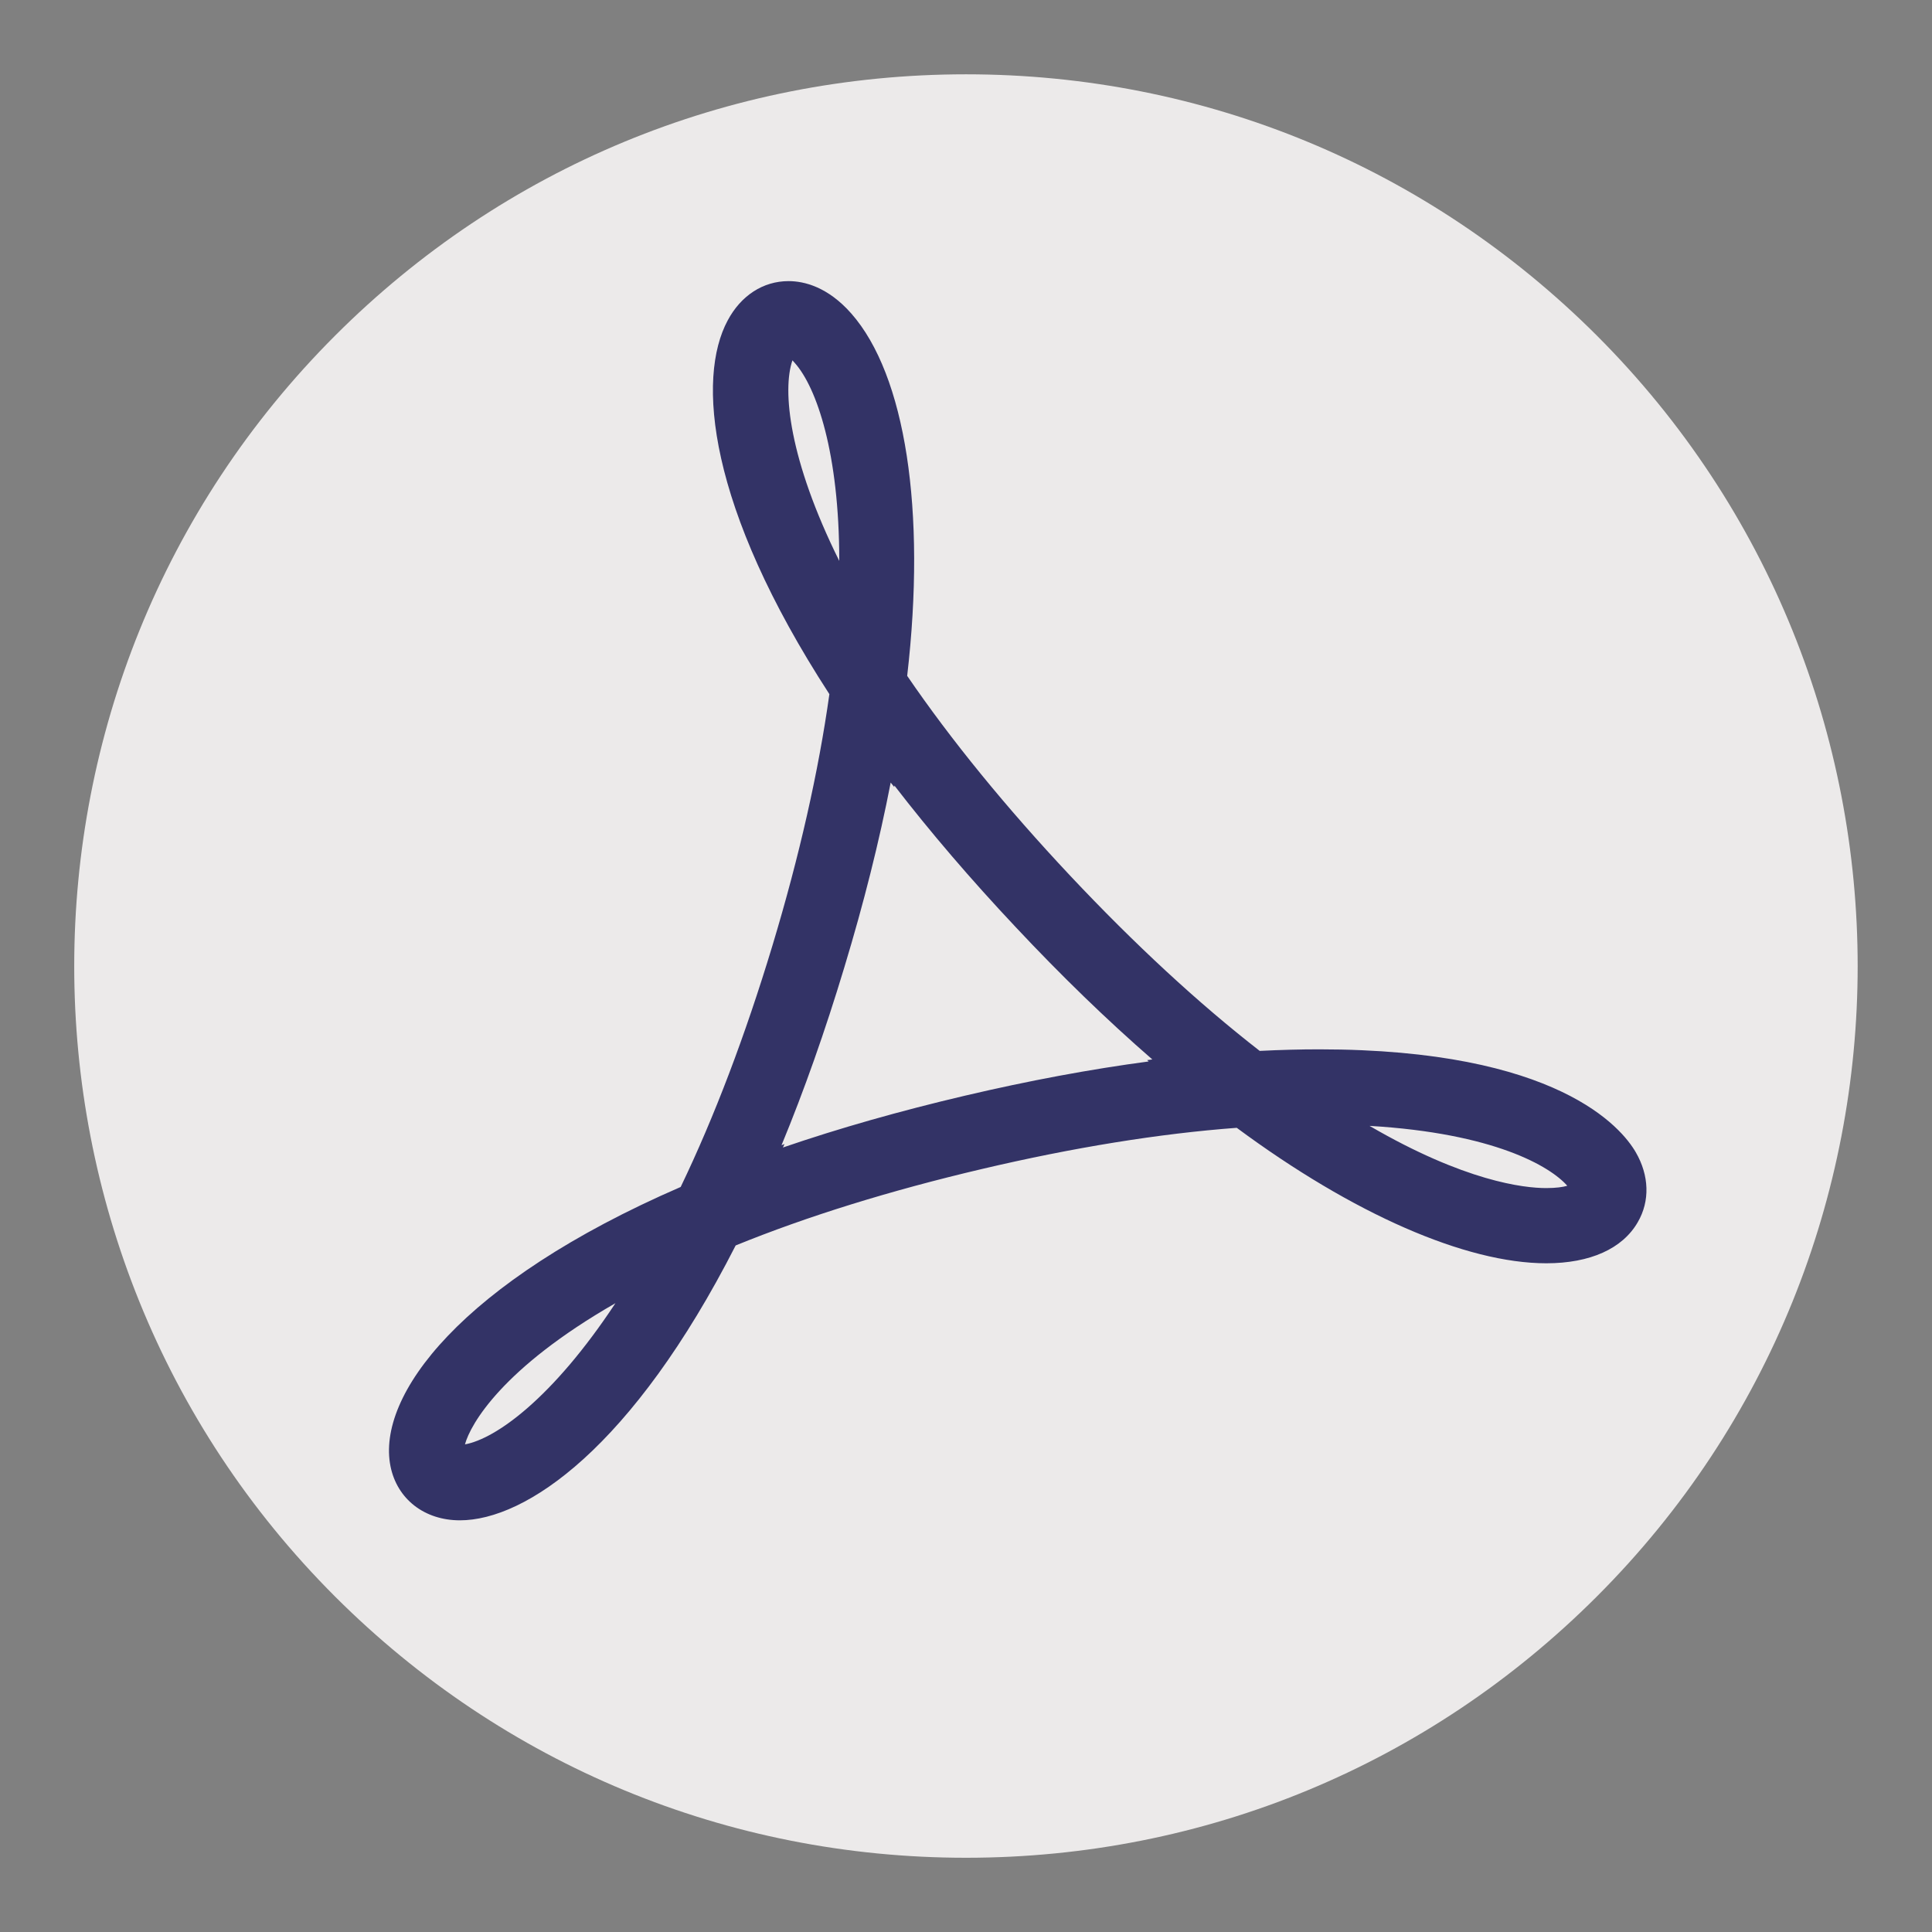 <?xml version="1.0" encoding="utf-8"?>
<!-- Generator: Adobe Illustrator 16.0.4, SVG Export Plug-In . SVG Version: 6.00 Build 0)  -->
<!DOCTYPE svg PUBLIC "-//W3C//DTD SVG 1.1//EN" "http://www.w3.org/Graphics/SVG/1.1/DTD/svg11.dtd">
<svg version="1.1" xmlns="http://www.w3.org/2000/svg" xmlns:xlink="http://www.w3.org/1999/xlink" x="0px" y="0px"
	 width="25.999px" height="26px" viewBox="0 0 25.999 26" enable-background="new 0 0 25.999 26" xml:space="preserve">
<rect x="0" y="0" width="25.999" height="26" fill="#808080" stroke="none"/>
<g id="Ebene_4">
</g>
<g id="Grid_12__x2013__1200_px" display="none">
</g>
<g id="Ebene_1">
	<g>
		<g>
			<path fill="#ECEAEA" d="M21.488,4.515C19.219,2.249,16.205,1,13,1C9.792,1,6.778,2.249,4.511,4.515
				c-4.682,4.68-4.683,12.291-0.002,16.97C6.778,23.751,9.792,25,13,25H13c3.207,0,6.222-1.249,8.488-3.515
				C26.169,16.808,26.169,9.195,21.488,4.515z"/>
		</g>
		<path fill="#333366" d="M22.012,15.505c-0.188-0.324-1.048-1.384-4.259-1.384c-0.254,0-0.521,0.007-0.801,0.021
			c-0.826-0.642-1.683-1.435-2.549-2.356c-0.865-0.921-1.603-1.825-2.195-2.691c0.258-2.228-0.023-4.048-0.752-4.876
			c-0.316-0.359-0.635-0.436-0.844-0.436c-0.343,0-0.641,0.194-0.82,0.53C9.375,5.089,9.52,6.815,11.161,9.341
			c-0.145,1.037-0.402,2.176-0.767,3.386c-0.366,1.211-0.781,2.304-1.234,3.246c-2.961,1.284-4.096,2.81-3.905,3.759
			c0.089,0.441,0.456,0.727,0.934,0.727c0.886,0,2.321-0.974,3.711-3.699c0.965-0.393,2.081-0.739,3.315-1.029
			c1.229-0.289,2.383-0.476,3.428-0.554C18.208,16.336,19.724,17,20.809,17c0.589,0,1.026-0.196,1.231-0.554
			C22.204,16.164,22.195,15.82,22.012,15.505z M6.257,19.437c0.075-0.275,0.506-1.029,2.025-1.9
			C7.434,18.821,6.668,19.363,6.257,19.437z M10.664,4.849c0.01,0.011,0.021,0.023,0.033,0.037c0.292,0.33,0.597,1.211,0.597,2.662
			C10.617,6.185,10.525,5.251,10.664,4.849z M15.458,14.284c-0.784,0.104-1.614,0.259-2.474,0.461
			c-0.873,0.205-1.694,0.438-2.448,0.697l0.021-0.047l-0.04,0.016c0.304-0.735,0.587-1.537,0.845-2.393
			c0.261-0.861,0.471-1.697,0.624-2.487l0.048,0.06l0.002-0.02c0.478,0.62,1.025,1.26,1.633,1.906
			c0.613,0.654,1.23,1.252,1.838,1.78l-0.07,0.009L15.458,14.284z M20.808,15.988c-0.301,0-1.093-0.089-2.378-0.837
			c1.679,0.099,2.431,0.545,2.661,0.806C21.033,15.974,20.942,15.988,20.808,15.988z"/>
	</g>
</g>
</svg>
